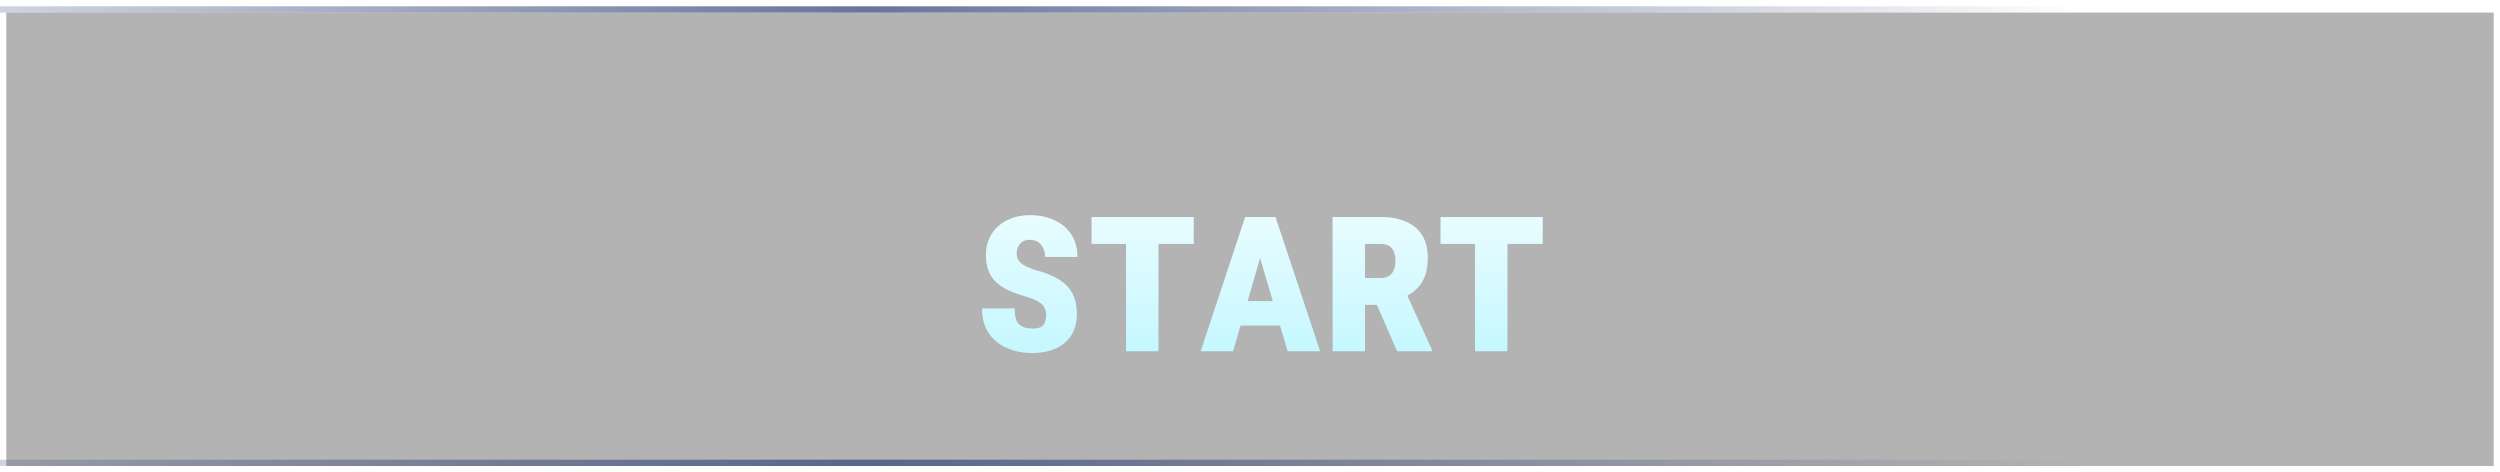<svg width="397" height="75" viewBox="0 0 397 75" fill="none" xmlns="http://www.w3.org/2000/svg">
<g clip-path="url(#clip0_604_12)">
<g filter="url(#filter0_b_604_12)">
<path d="M1 74H396V2H1V74Z" fill="black" fill-opacity="0.3"/>
</g>
<g filter="url(#filter1_dddd_604_12)">
<path d="M164.053 43.805C164.053 43.476 164.005 43.171 163.907 42.891C163.822 42.611 163.67 42.361 163.45 42.142C163.231 41.91 162.932 41.697 162.555 41.502C162.189 41.307 161.72 41.118 161.147 40.935C159.99 40.619 158.99 40.271 158.15 39.894C157.321 39.504 156.633 39.053 156.084 38.541C155.548 38.029 155.146 37.42 154.878 36.713C154.622 36.007 154.494 35.172 154.494 34.209C154.494 33.283 154.665 32.436 155.006 31.669C155.347 30.889 155.828 30.225 156.45 29.676C157.084 29.128 157.821 28.702 158.661 28.397C159.514 28.092 160.447 27.94 161.458 27.94C162.932 27.94 164.236 28.208 165.369 28.744C166.515 29.268 167.404 30.024 168.038 31.011C168.684 31.985 169.007 33.167 169.007 34.556H163.889C163.889 34.081 163.797 33.637 163.615 33.222C163.432 32.808 163.164 32.473 162.811 32.217C162.457 31.961 162.012 31.833 161.476 31.833C160.964 31.833 160.55 31.943 160.233 32.162C159.917 32.382 159.691 32.662 159.557 33.003C159.423 33.332 159.356 33.667 159.356 34.008C159.356 34.313 159.405 34.593 159.502 34.849C159.612 35.093 159.783 35.318 160.014 35.525C160.246 35.72 160.544 35.909 160.91 36.092C161.275 36.262 161.714 36.439 162.226 36.622C163.371 36.914 164.358 37.262 165.187 37.664C166.027 38.054 166.722 38.529 167.27 39.089C167.831 39.638 168.245 40.29 168.513 41.045C168.781 41.788 168.915 42.654 168.915 43.641C168.915 44.627 168.751 45.505 168.422 46.273C168.093 47.028 167.618 47.674 166.996 48.21C166.375 48.734 165.619 49.136 164.73 49.416C163.852 49.684 162.865 49.818 161.769 49.818C160.782 49.818 159.819 49.684 158.881 49.416C157.955 49.148 157.114 48.734 156.359 48.173C155.603 47.601 155 46.87 154.549 45.98C154.098 45.078 153.873 44 153.873 42.745H159.027C159.027 43.305 159.076 43.787 159.173 44.189C159.271 44.591 159.435 44.92 159.667 45.176C159.91 45.432 160.221 45.627 160.599 45.761C160.989 45.883 161.464 45.944 162.025 45.944C162.597 45.944 163.03 45.834 163.322 45.614C163.615 45.395 163.81 45.121 163.907 44.792C164.005 44.451 164.053 44.122 164.053 43.805ZM181.874 28.233V49.526H176.738V28.233H181.874ZM187.467 28.233V32.491H171.273V28.233H187.467ZM198.232 33.972L193.736 49.526H188.6L195.655 28.233H199.11L198.232 33.972ZM202.4 49.526L197.812 33.99L196.917 28.233H200.462L207.554 49.526H202.4ZM202.747 41.593V45.45H192.694V41.593H202.747ZM209.546 28.233H217.241C218.399 28.233 219.428 28.373 220.33 28.653C221.232 28.921 222.006 29.323 222.651 29.859C223.297 30.395 223.791 31.066 224.132 31.87C224.473 32.662 224.644 33.582 224.644 34.63C224.644 35.885 224.473 36.926 224.132 37.755C223.791 38.584 223.322 39.26 222.724 39.784C222.127 40.296 221.427 40.734 220.623 41.1L218.959 42.178H212.836L212.8 37.92H217.15C217.674 37.92 218.112 37.816 218.466 37.609C218.819 37.402 219.081 37.091 219.252 36.677C219.435 36.25 219.526 35.751 219.526 35.178C219.526 34.605 219.441 34.118 219.27 33.716C219.112 33.314 218.862 33.009 218.521 32.802C218.179 32.595 217.753 32.491 217.241 32.491H214.682V49.526H209.546V28.233ZM219.782 49.526L215.688 40.131L221.116 40.076L225.302 49.306V49.526H219.782ZM237.292 28.233V49.526H232.156V28.233H237.292ZM242.885 28.233V32.491H226.691V28.233H242.885Z" fill="#B6F6FF"/>
<path d="M164.053 43.805C164.053 43.476 164.005 43.171 163.907 42.891C163.822 42.611 163.67 42.361 163.45 42.142C163.231 41.91 162.932 41.697 162.555 41.502C162.189 41.307 161.72 41.118 161.147 40.935C159.99 40.619 158.99 40.271 158.15 39.894C157.321 39.504 156.633 39.053 156.084 38.541C155.548 38.029 155.146 37.42 154.878 36.713C154.622 36.007 154.494 35.172 154.494 34.209C154.494 33.283 154.665 32.436 155.006 31.669C155.347 30.889 155.828 30.225 156.45 29.676C157.084 29.128 157.821 28.702 158.661 28.397C159.514 28.092 160.447 27.94 161.458 27.94C162.932 27.94 164.236 28.208 165.369 28.744C166.515 29.268 167.404 30.024 168.038 31.011C168.684 31.985 169.007 33.167 169.007 34.556H163.889C163.889 34.081 163.797 33.637 163.615 33.222C163.432 32.808 163.164 32.473 162.811 32.217C162.457 31.961 162.012 31.833 161.476 31.833C160.964 31.833 160.55 31.943 160.233 32.162C159.917 32.382 159.691 32.662 159.557 33.003C159.423 33.332 159.356 33.667 159.356 34.008C159.356 34.313 159.405 34.593 159.502 34.849C159.612 35.093 159.783 35.318 160.014 35.525C160.246 35.72 160.544 35.909 160.91 36.092C161.275 36.262 161.714 36.439 162.226 36.622C163.371 36.914 164.358 37.262 165.187 37.664C166.027 38.054 166.722 38.529 167.27 39.089C167.831 39.638 168.245 40.29 168.513 41.045C168.781 41.788 168.915 42.654 168.915 43.641C168.915 44.627 168.751 45.505 168.422 46.273C168.093 47.028 167.618 47.674 166.996 48.21C166.375 48.734 165.619 49.136 164.73 49.416C163.852 49.684 162.865 49.818 161.769 49.818C160.782 49.818 159.819 49.684 158.881 49.416C157.955 49.148 157.114 48.734 156.359 48.173C155.603 47.601 155 46.87 154.549 45.98C154.098 45.078 153.873 44 153.873 42.745H159.027C159.027 43.305 159.076 43.787 159.173 44.189C159.271 44.591 159.435 44.92 159.667 45.176C159.91 45.432 160.221 45.627 160.599 45.761C160.989 45.883 161.464 45.944 162.025 45.944C162.597 45.944 163.03 45.834 163.322 45.614C163.615 45.395 163.81 45.121 163.907 44.792C164.005 44.451 164.053 44.122 164.053 43.805ZM181.874 28.233V49.526H176.738V28.233H181.874ZM187.467 28.233V32.491H171.273V28.233H187.467ZM198.232 33.972L193.736 49.526H188.6L195.655 28.233H199.11L198.232 33.972ZM202.4 49.526L197.812 33.99L196.917 28.233H200.462L207.554 49.526H202.4ZM202.747 41.593V45.45H192.694V41.593H202.747ZM209.546 28.233H217.241C218.399 28.233 219.428 28.373 220.33 28.653C221.232 28.921 222.006 29.323 222.651 29.859C223.297 30.395 223.791 31.066 224.132 31.87C224.473 32.662 224.644 33.582 224.644 34.63C224.644 35.885 224.473 36.926 224.132 37.755C223.791 38.584 223.322 39.26 222.724 39.784C222.127 40.296 221.427 40.734 220.623 41.1L218.959 42.178H212.836L212.8 37.92H217.15C217.674 37.92 218.112 37.816 218.466 37.609C218.819 37.402 219.081 37.091 219.252 36.677C219.435 36.25 219.526 35.751 219.526 35.178C219.526 34.605 219.441 34.118 219.27 33.716C219.112 33.314 218.862 33.009 218.521 32.802C218.179 32.595 217.753 32.491 217.241 32.491H214.682V49.526H209.546V28.233ZM219.782 49.526L215.688 40.131L221.116 40.076L225.302 49.306V49.526H219.782ZM237.292 28.233V49.526H232.156V28.233H237.292ZM242.885 28.233V32.491H226.691V28.233H242.885Z" fill="url(#paint0_linear_604_12)"/>
</g>
<rect opacity="0.8" x="-61" y="1" width="394" height="1" fill="url(#paint1_linear_604_12)"/>
<rect opacity="0.8" x="-61" y="73" width="394" height="1" fill="url(#paint2_linear_604_12)"/>
</g>
<defs>
<filter id="filter0_b_604_12" x="-10" y="-9" width="417" height="94" filterUnits="userSpaceOnUse" color-interpolation-filters="sRGB">
<feFlood flood-opacity="0" result="BackgroundImageFix"/>
<feGaussianBlur in="BackgroundImageFix" stdDeviation="5.5"/>
<feComposite in2="SourceAlpha" operator="in" result="effect1_backgroundBlur_604_12"/>
<feBlend mode="normal" in="SourceGraphic" in2="effect1_backgroundBlur_604_12" result="shape"/>
</filter>
<filter id="filter1_dddd_604_12" x="149.713" y="21.701" width="101.49" height="34.356" filterUnits="userSpaceOnUse" color-interpolation-filters="sRGB">
<feFlood flood-opacity="0" result="BackgroundImageFix"/>
<feColorMatrix in="SourceAlpha" type="matrix" values="0 0 0 0 0 0 0 0 0 0 0 0 0 0 0 0 0 0 127 0" result="hardAlpha"/>
<feOffset dy="2.08"/>
<feGaussianBlur stdDeviation="2.08"/>
<feColorMatrix type="matrix" values="0 0 0 0 0 0 0 0 0 0 0 0 0 0 0 0 0 0 0.2 0"/>
<feBlend mode="overlay" in2="BackgroundImageFix" result="effect1_dropShadow_604_12"/>
<feColorMatrix in="SourceAlpha" type="matrix" values="0 0 0 0 0 0 0 0 0 0 0 0 0 0 0 0 0 0 127 0" result="hardAlpha"/>
<feOffset dy="2.08"/>
<feGaussianBlur stdDeviation="1.04"/>
<feColorMatrix type="matrix" values="0 0 0 0 0 0 0 0 0 0 0 0 0 0 0 0 0 0 0.22 0"/>
<feBlend mode="overlay" in2="effect1_dropShadow_604_12" result="effect2_dropShadow_604_12"/>
<feColorMatrix in="SourceAlpha" type="matrix" values="0 0 0 0 0 0 0 0 0 0 0 0 0 0 0 0 0 0 127 0" result="hardAlpha"/>
<feOffset dy="2.08"/>
<feGaussianBlur stdDeviation="2.08"/>
<feColorMatrix type="matrix" values="0 0 0 0 0 0 0 0 0 0 0 0 0 0 0 0 0 0 0.24 0"/>
<feBlend mode="overlay" in2="effect2_dropShadow_604_12" result="effect3_dropShadow_604_12"/>
<feColorMatrix in="SourceAlpha" type="matrix" values="0 0 0 0 0 0 0 0 0 0 0 0 0 0 0 0 0 0 127 0" result="hardAlpha"/>
<feOffset dx="2.08"/>
<feGaussianBlur stdDeviation="3.119"/>
<feColorMatrix type="matrix" values="0 0 0 0 0 0 0 0 0 0 0 0 0 0 0 0 0 0 0.35 0"/>
<feBlend mode="normal" in2="effect3_dropShadow_604_12" result="effect4_dropShadow_604_12"/>
<feBlend mode="normal" in="SourceGraphic" in2="effect4_dropShadow_604_12" result="shape"/>
</filter>
<linearGradient id="paint0_linear_604_12" x1="198.214" y1="14.526" x2="198.214" y2="58.526" gradientUnits="userSpaceOnUse">
<stop stop-color="white"/>
<stop offset="1" stop-color="white" stop-opacity="0"/>
</linearGradient>
<linearGradient id="paint1_linear_604_12" x1="330.806" y1="1" x2="-61.99" y2="1" gradientUnits="userSpaceOnUse">
<stop stop-color="#425180" stop-opacity="0"/>
<stop offset="0.492" stop-color="#425180"/>
<stop offset="1" stop-color="#425180" stop-opacity="0"/>
</linearGradient>
<linearGradient id="paint2_linear_604_12" x1="330.806" y1="73" x2="-61.99" y2="73" gradientUnits="userSpaceOnUse">
<stop stop-color="#425180" stop-opacity="0"/>
<stop offset="0.492" stop-color="#425180"/>
<stop offset="1" stop-color="#425180" stop-opacity="0"/>
</linearGradient>
<clipPath id="clip0_604_12">
<rect width="397" height="75" fill="white"/>
</clipPath>
</defs>
</svg>
